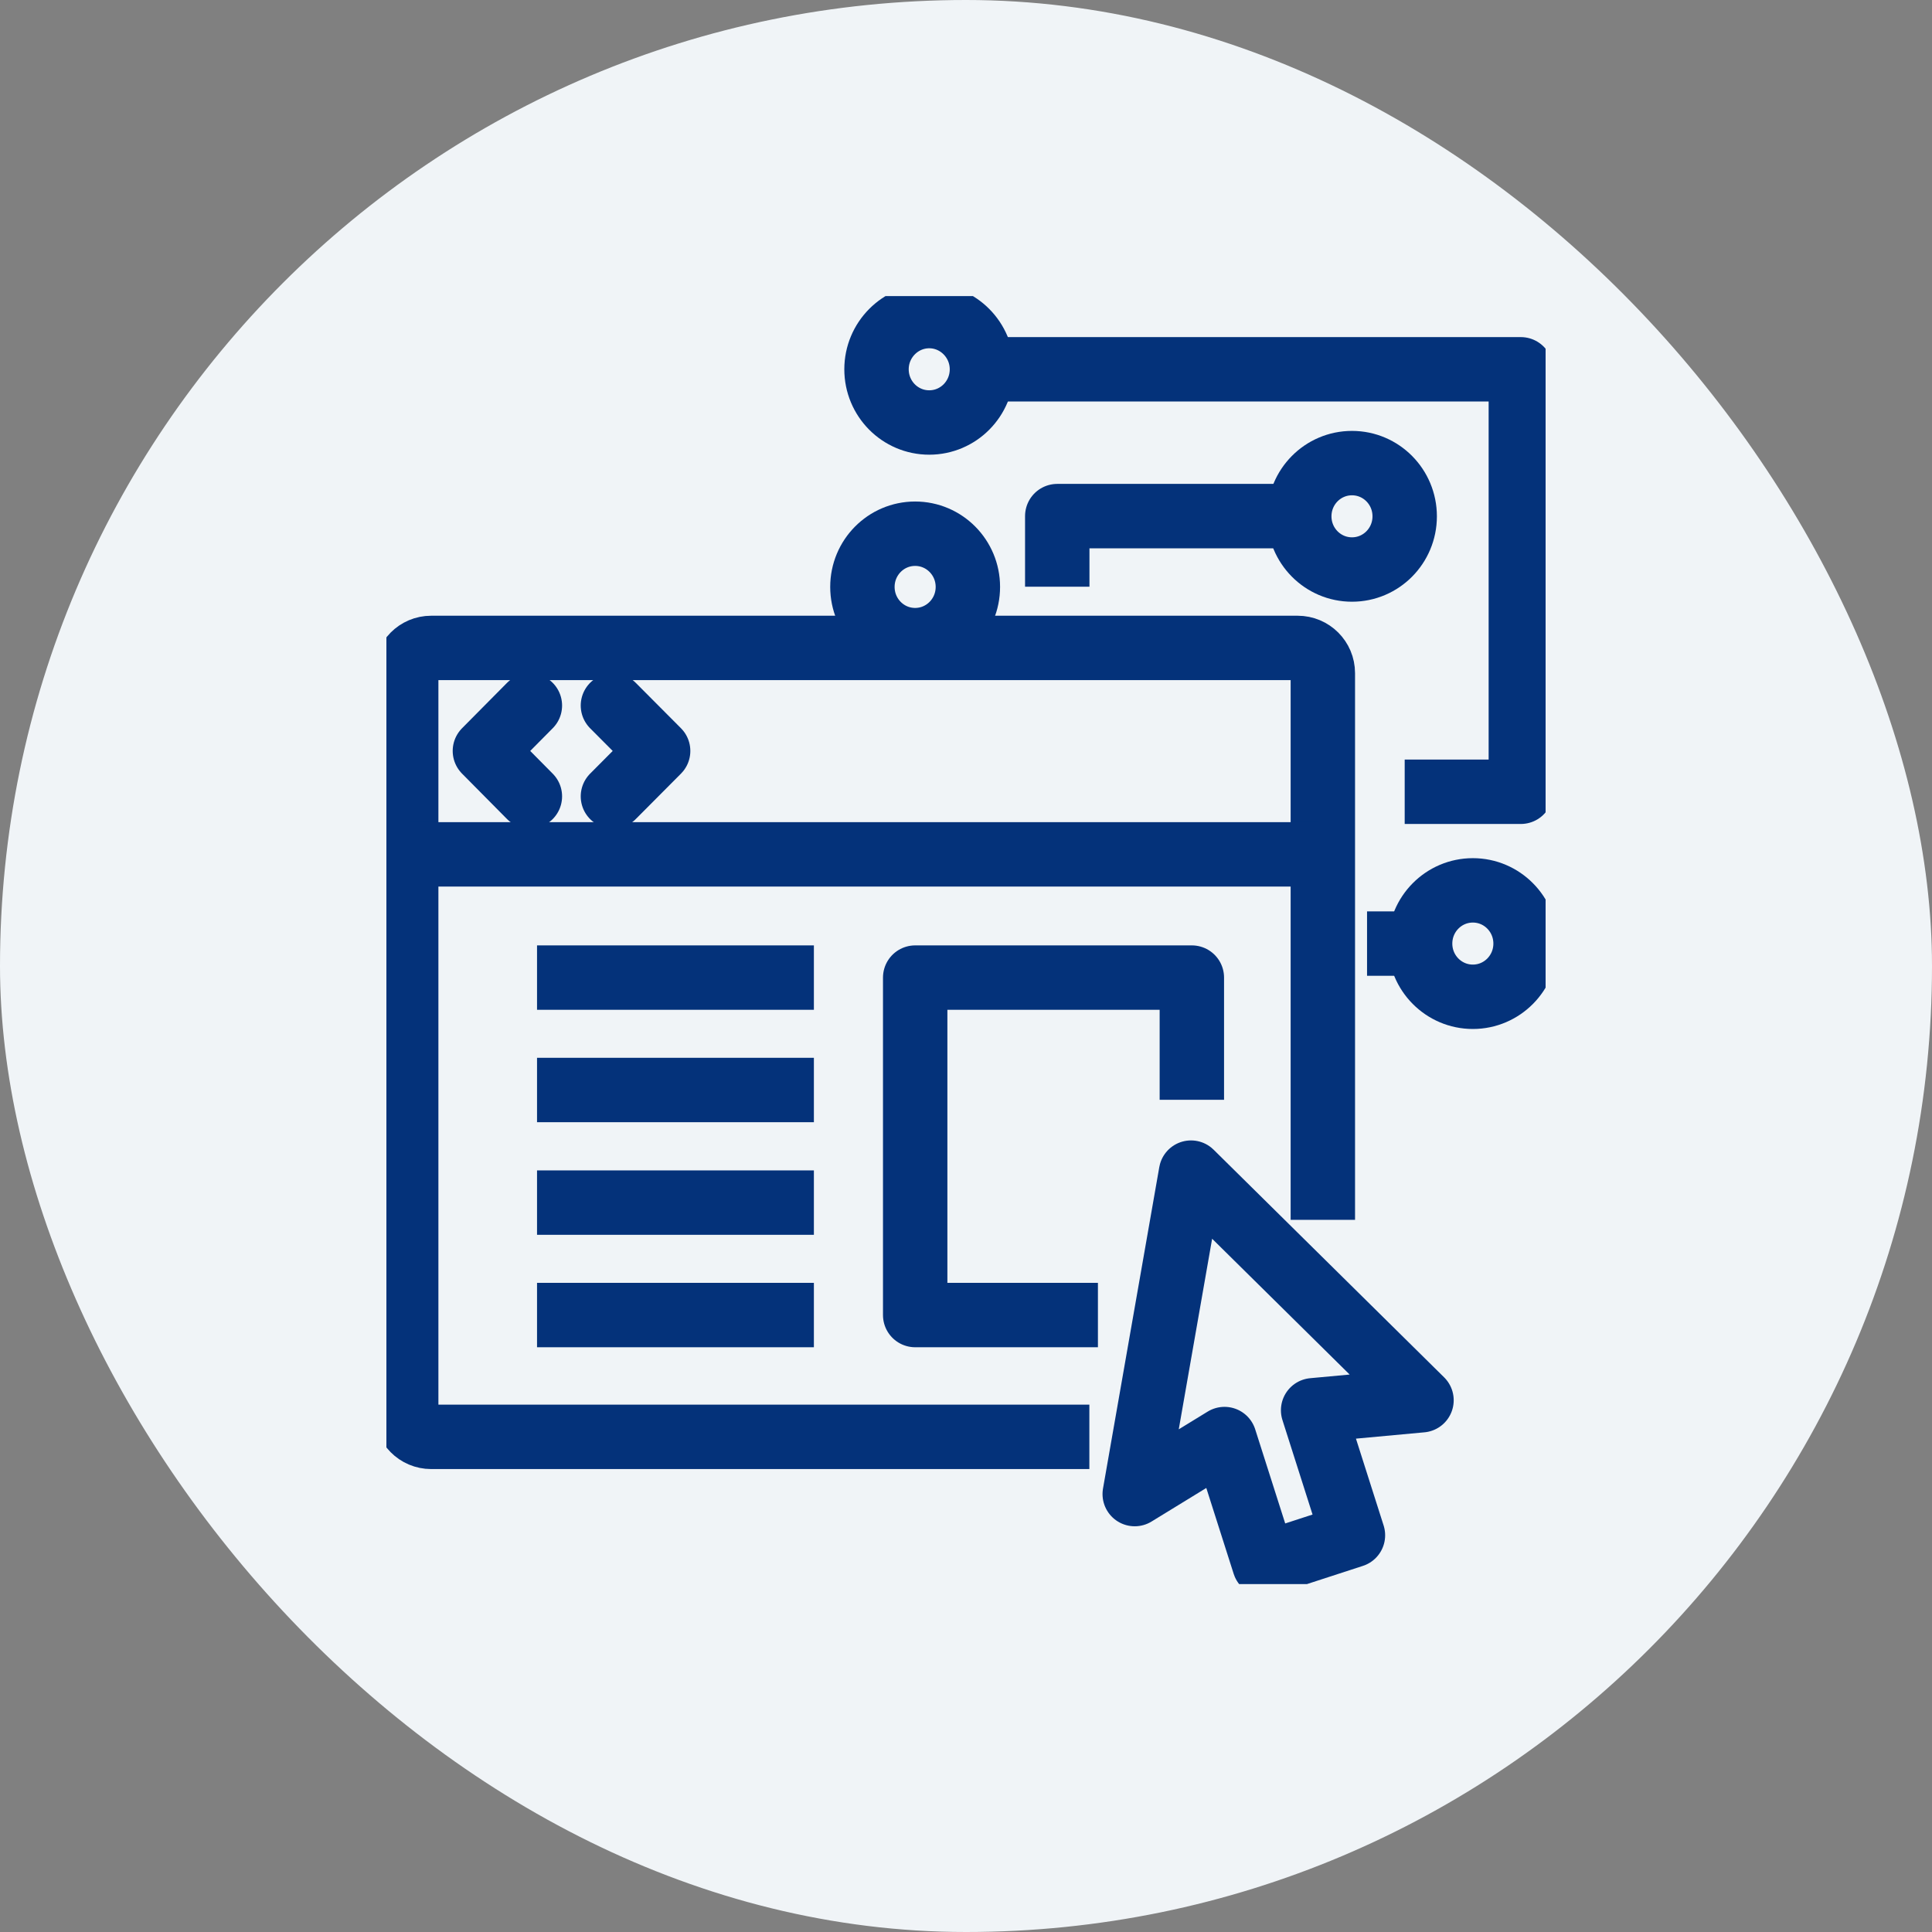 <svg width="60" height="60" viewBox="0 0 60 60" fill="none" xmlns="http://www.w3.org/2000/svg">
<rect x="0" y="0" width="60" height="60" fill="#808080" stroke="none"/>
<rect width="60" height="60" rx="30" fill="#F0F4F7"/>
<g clip-path="url(#clip0_2668_37145)">
<path d="M41.082 37.883V20.905C41.082 20.47 40.731 20.122 40.3 20.122H13.391C12.96 20.122 12.615 20.47 12.615 20.905V43.84C12.615 44.275 12.96 44.623 13.391 44.623H33.831" stroke="#04327A" stroke-width="2" stroke-miterlimit="10"/>
<path d="M12.738 26.533H40.959" stroke="#04327A" stroke-width="2" stroke-miterlimit="10"/>
<path d="M16.678 30.36H25.276" stroke="#04327A" stroke-width="2" stroke-miterlimit="10"/>
<path d="M16.678 33.851H25.276" stroke="#04327A" stroke-width="2" stroke-miterlimit="10"/>
<path d="M16.678 37.348H25.276" stroke="#04327A" stroke-width="2" stroke-miterlimit="10"/>
<path d="M16.678 40.84H25.276" stroke="#04327A" stroke-width="2" stroke-miterlimit="10"/>
<path d="M34.097 40.84H28.422V30.36H37.014V34.155" stroke="#04327A" stroke-width="2" stroke-linejoin="round"/>
<path d="M38.028 44.691L35.24 46.4L36.988 36.417L44.146 43.486L40.78 43.797L42.017 47.679L39.266 48.574L38.028 44.691Z" stroke="#04327A" stroke-width="2" stroke-linejoin="round"/>
<path d="M19.035 21.911L20.439 23.321L19.035 24.732" stroke="#04327A" stroke-width="2" stroke-linecap="round" stroke-linejoin="round"/>
<path d="M16.456 21.911L15.059 23.321L16.456 24.732" stroke="#04327A" stroke-width="2" stroke-linecap="round" stroke-linejoin="round"/>
<path d="M30.495 11.469C30.495 12.382 29.763 13.121 28.858 13.121C27.953 13.121 27.221 12.382 27.221 11.469C27.221 10.556 27.959 9.816 28.858 9.816C29.756 9.816 30.495 10.556 30.495 11.469Z" stroke="#04327A" stroke-width="2" stroke-linejoin="round"/>
<path d="M30.496 11.469H47.231V24.589H43.624" stroke="#04327A" stroke-width="2" stroke-linejoin="round"/>
<path d="M41.987 17.687C41.082 17.687 40.35 16.948 40.35 16.035C40.35 15.121 41.082 14.382 41.987 14.382C42.892 14.382 43.624 15.121 43.624 16.035C43.624 16.948 42.892 17.687 41.987 17.687Z" stroke="#04327A" stroke-width="2" stroke-linejoin="round"/>
<path d="M40.349 16.028H32.834V18.221" stroke="#04327A" stroke-width="2" stroke-linejoin="round"/>
<path d="M45.741 30.956C44.836 30.956 44.103 30.217 44.103 29.304C44.103 28.39 44.836 27.651 45.741 27.651C46.645 27.651 47.378 28.39 47.378 29.304C47.378 30.217 46.645 30.956 45.741 30.956Z" stroke="#04327A" stroke-width="2" stroke-linejoin="round"/>
<path d="M28.42 19.88C27.516 19.88 26.783 19.141 26.783 18.227C26.783 17.314 27.516 16.575 28.42 16.575C29.325 16.575 30.058 17.314 30.058 18.227C30.058 19.141 29.325 19.88 28.42 19.88Z" stroke="#04327A" stroke-width="2" stroke-linejoin="round"/>
<path d="M44.105 29.304H42.455" stroke="#04327A" stroke-width="2" stroke-linejoin="round"/>
</g>
<defs>
<clipPath id="clip0_2668_37145">
<rect width="36" height="40" fill="white" transform="translate(12 9.195)"/>
</clipPath>
</defs>
</svg>
